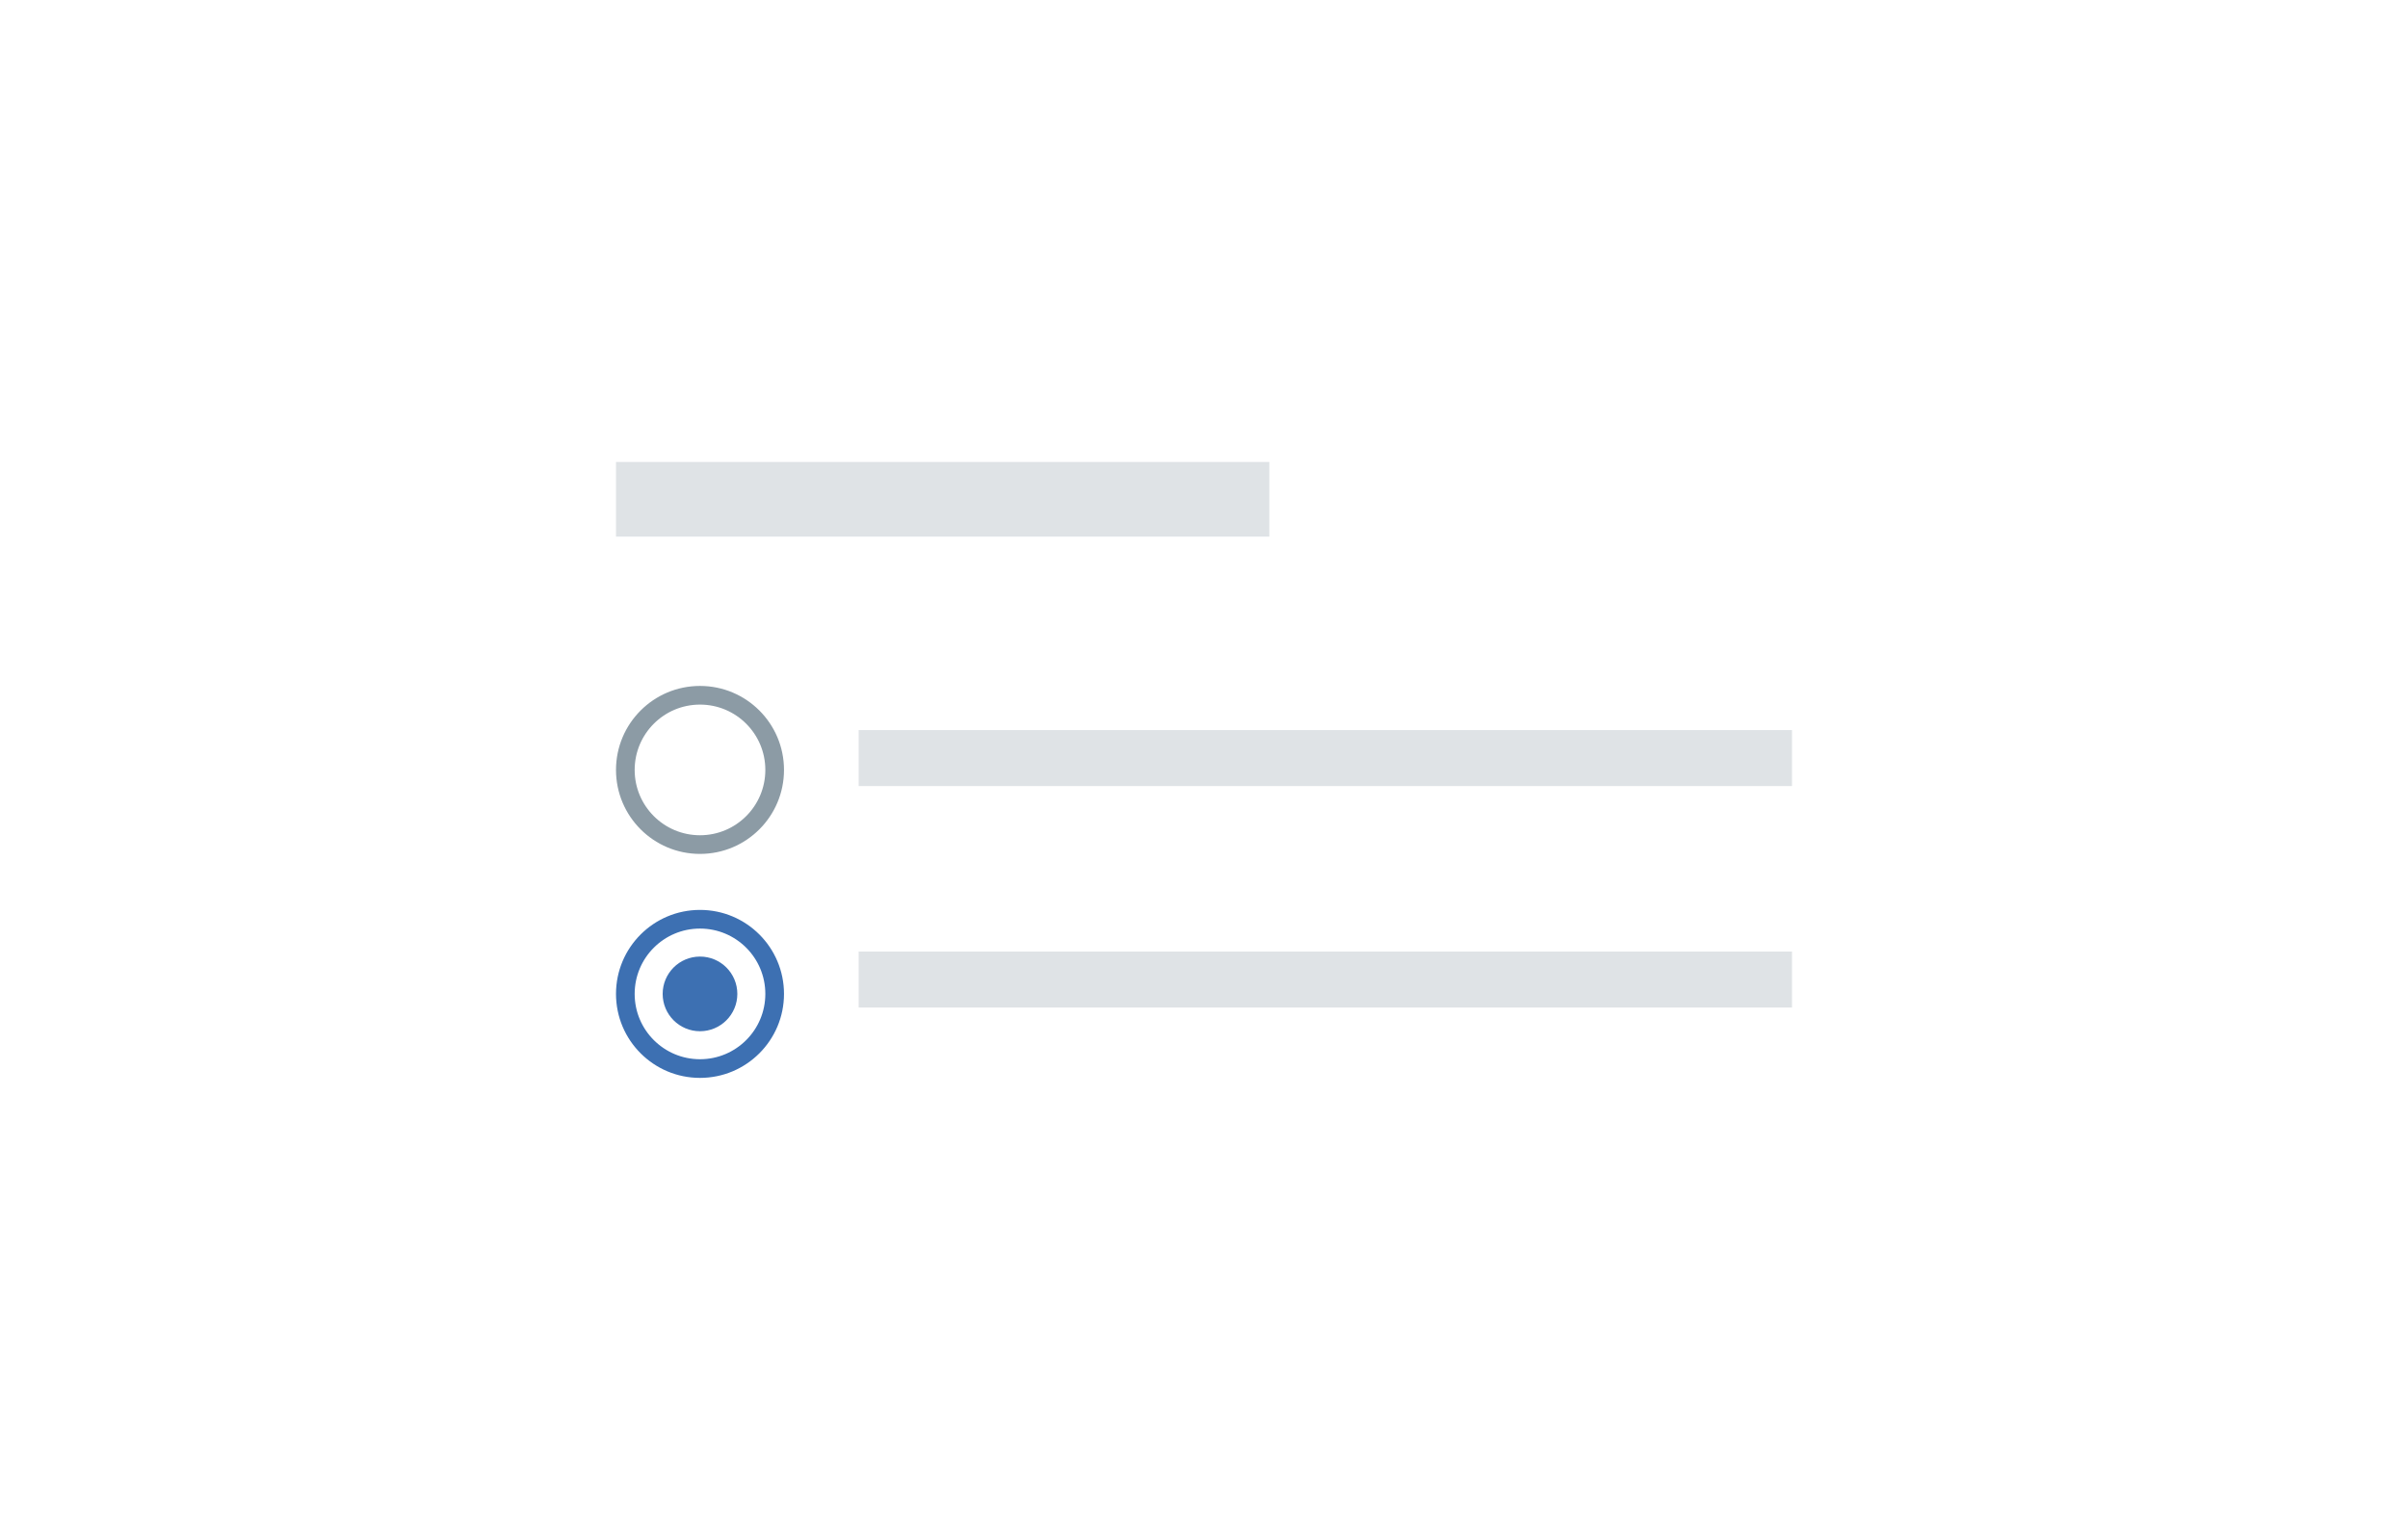 <?xml version="1.0" encoding="UTF-8"?>
<svg width="258px" height="165px" viewBox="0 0 258 165" version="1.1" xmlns="http://www.w3.org/2000/svg" xmlns:xlink="http://www.w3.org/1999/xlink" style="background: #F5F7FA;">
    <!-- Generator: Sketch 46 (44423) - http://www.bohemiancoding.com/sketch -->
    <title>Radio Button</title>
    <desc>Created with Sketch.</desc>
    <defs></defs>
    <g id="Page-1" stroke="none" stroke-width="1" fill="none" fill-rule="evenodd">
        <g id="Radio-Button">
            <g id="Group" transform="translate(66, 49)">
                <g id="Radio-Button---Stacked-(vertically)" transform="translate(0, 24.5)">
                    <g id="Radio-Button---Selected-Option" transform="translate(0, 24)" fill="#3D70B2">
                        <path d="M9,16 C12.866,16 16,12.866 16,9 C16,5.134 12.866,2 9,2 C5.134,2 2,5.134 2,9 C2,12.866 5.134,16 9,16 Z M9,18 C4.029,18 0,13.971 0,9 C0,4.029 4.029,0 9,0 C13.971,0 18,4.029 18,9 C18,13.971 13.971,18 9,18 Z" id="Oval-1-Copy" fill-rule="nonzero"></path>
                        <circle id="Oval-3" cx="9" cy="9" r="4"></circle>
                    </g>
                    <g id="Radio-Button---Unselected-Option" fill-rule="nonzero" fill="#8C9BA5">
                        <path d="M9,16 C12.866,16 16,12.866 16,9 C16,5.134 12.866,2 9,2 C5.134,2 2,5.134 2,9 C2,12.866 5.134,16 9,16 Z M9,18 C4.029,18 0,13.971 0,9 C0,4.029 4.029,0 9,0 C13.971,0 18,4.029 18,9 C18,13.971 13.971,18 9,18 Z" id="Oval-1"></path>
                    </g>
                </g>
                <rect id="Rectangle" fill="#DFE3E6" x="0" y="0.5" width="70" height="8"></rect>
                <rect id="Rectangle" fill="#DFE3E6" x="26" y="29.23" width="100" height="6"></rect>
                <rect id="Rectangle" fill="#DFE3E6" x="26" y="52.961" width="100" height="6"></rect>
            </g>
        </g>
    </g>
</svg>